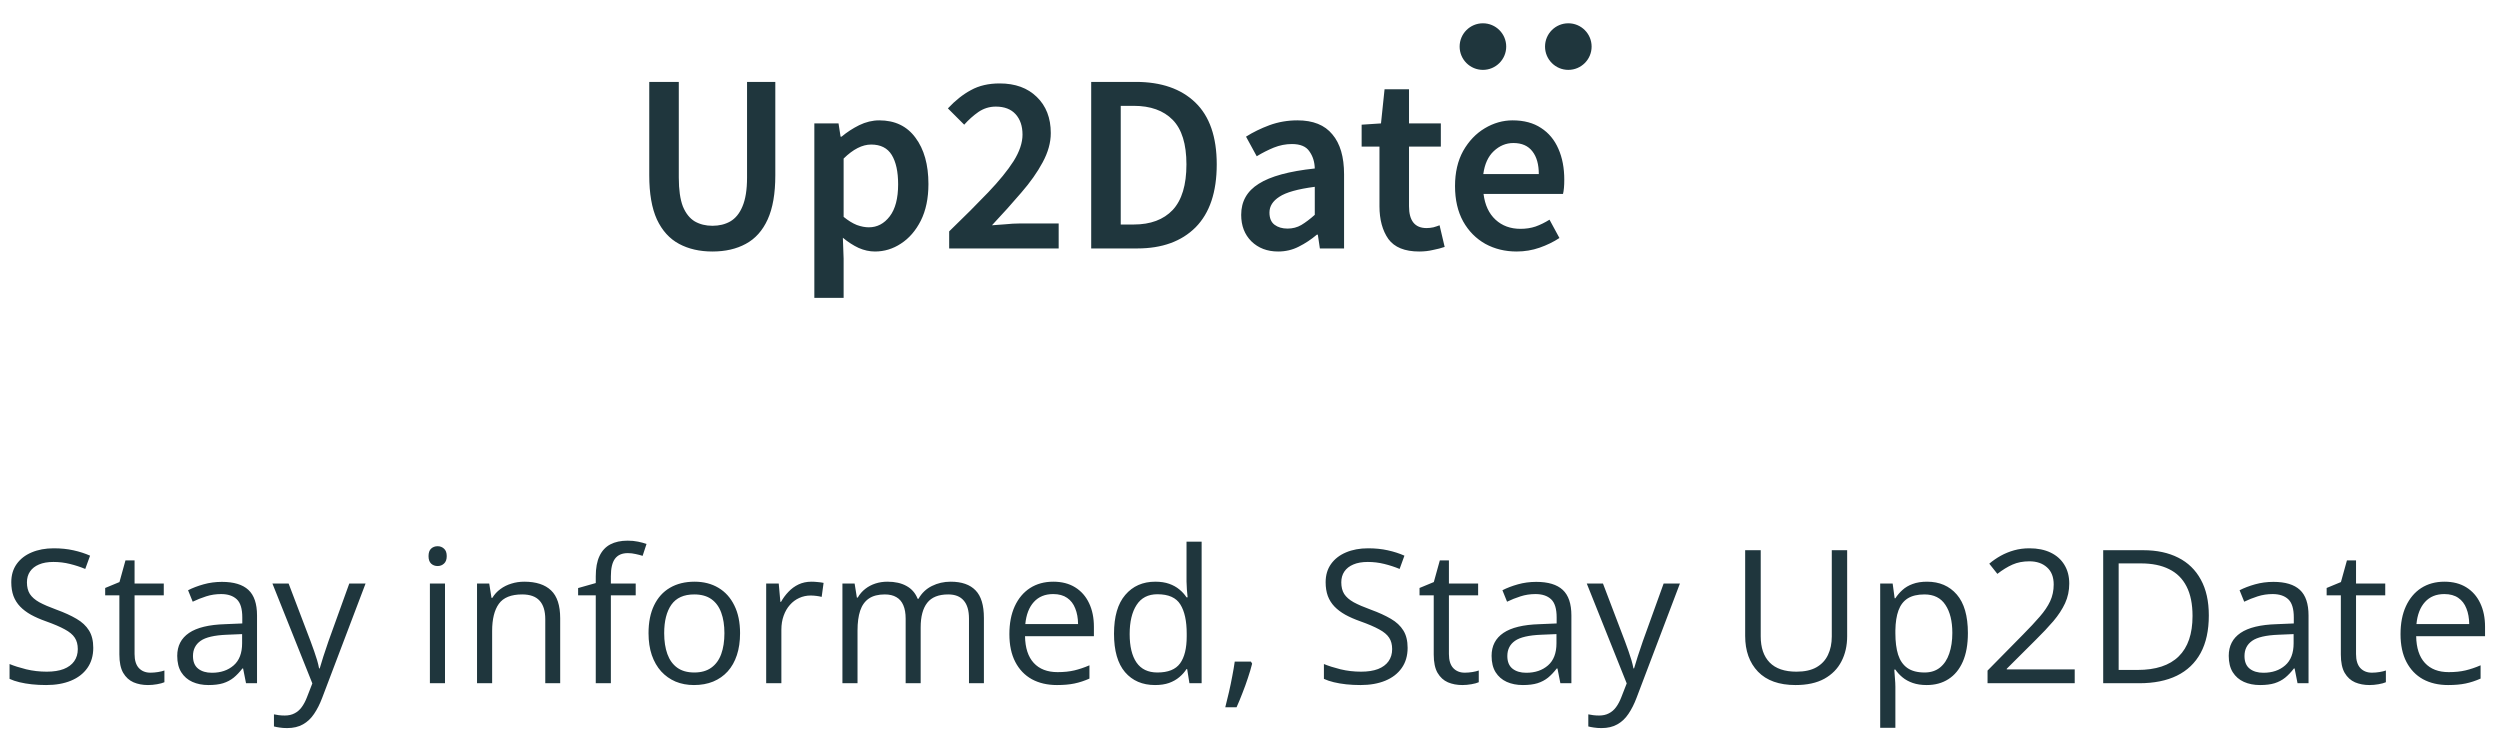 <svg width="322" height="95" viewBox="0 0 322 95" fill="none" xmlns="http://www.w3.org/2000/svg">
<path d="M12.012 83.441C12.012 84.457 11.758 85.324 11.25 86.043C10.75 86.754 10.047 87.297 9.141 87.672C8.234 88.047 7.168 88.234 5.941 88.234C5.293 88.234 4.68 88.203 4.102 88.141C3.523 88.078 2.992 87.988 2.508 87.871C2.023 87.754 1.598 87.609 1.23 87.438V85.527C1.816 85.769 2.531 85.996 3.375 86.207C4.219 86.41 5.102 86.512 6.023 86.512C6.883 86.512 7.609 86.398 8.203 86.172C8.797 85.938 9.246 85.606 9.551 85.176C9.863 84.738 10.02 84.215 10.02 83.606C10.02 83.019 9.891 82.531 9.633 82.141C9.375 81.742 8.945 81.383 8.344 81.062C7.75 80.734 6.938 80.387 5.906 80.019C5.18 79.762 4.539 79.481 3.984 79.176C3.43 78.863 2.965 78.512 2.59 78.121C2.215 77.731 1.93 77.277 1.734 76.762C1.547 76.246 1.453 75.656 1.453 74.992C1.453 74.078 1.684 73.297 2.145 72.648C2.613 71.992 3.258 71.492 4.078 71.148C4.906 70.797 5.855 70.621 6.926 70.621C7.84 70.621 8.684 70.707 9.457 70.879C10.238 71.051 10.953 71.281 11.602 71.57L10.98 73.281C10.363 73.023 9.707 72.809 9.012 72.637C8.324 72.465 7.613 72.379 6.879 72.379C6.145 72.379 5.523 72.488 5.016 72.707C4.516 72.918 4.133 73.219 3.867 73.609C3.602 74 3.469 74.465 3.469 75.004C3.469 75.606 3.594 76.106 3.844 76.504C4.102 76.902 4.508 77.258 5.062 77.57C5.625 77.875 6.367 78.195 7.289 78.531C8.297 78.898 9.152 79.289 9.855 79.703C10.559 80.109 11.094 80.609 11.461 81.203C11.828 81.789 12.012 82.535 12.012 83.441ZM19.371 86.641C19.691 86.641 20.02 86.613 20.355 86.559C20.691 86.504 20.965 86.438 21.176 86.359V87.871C20.949 87.973 20.633 88.059 20.227 88.129C19.828 88.199 19.438 88.234 19.055 88.234C18.375 88.234 17.758 88.117 17.203 87.883C16.648 87.641 16.203 87.234 15.867 86.664C15.539 86.094 15.375 85.305 15.375 84.297V76.68H13.547V75.731L15.387 74.969L16.16 72.18H17.332V75.156H21.094V76.68H17.332V84.238C17.332 85.043 17.516 85.644 17.883 86.043C18.258 86.441 18.754 86.641 19.371 86.641ZM28.582 74.945C30.113 74.945 31.25 75.289 31.992 75.977C32.734 76.664 33.105 77.762 33.105 79.269V88H31.688L31.312 86.102H31.219C30.859 86.57 30.484 86.965 30.094 87.285C29.703 87.598 29.25 87.836 28.734 88C28.227 88.156 27.602 88.234 26.859 88.234C26.078 88.234 25.383 88.098 24.773 87.824C24.172 87.551 23.695 87.137 23.344 86.582C23 86.027 22.828 85.324 22.828 84.473C22.828 83.191 23.336 82.207 24.352 81.519C25.367 80.832 26.914 80.457 28.992 80.394L31.207 80.301V79.516C31.207 78.406 30.969 77.629 30.492 77.184C30.016 76.738 29.344 76.516 28.477 76.516C27.805 76.516 27.164 76.613 26.555 76.809C25.945 77.004 25.367 77.234 24.82 77.5L24.223 76.023C24.801 75.727 25.465 75.473 26.215 75.262C26.965 75.051 27.754 74.945 28.582 74.945ZM31.184 81.672L29.227 81.754C27.625 81.816 26.496 82.078 25.84 82.539C25.184 83 24.855 83.652 24.855 84.496C24.855 85.231 25.078 85.773 25.523 86.125C25.969 86.477 26.559 86.652 27.293 86.652C28.434 86.652 29.367 86.336 30.094 85.703C30.82 85.07 31.184 84.121 31.184 82.856V81.672ZM35.086 75.156H37.172L40.008 82.609C40.172 83.047 40.324 83.469 40.465 83.875C40.605 84.273 40.73 84.656 40.84 85.023C40.949 85.391 41.035 85.746 41.098 86.09H41.18C41.289 85.699 41.445 85.188 41.648 84.555C41.852 83.914 42.07 83.262 42.305 82.598L44.988 75.156H47.086L41.496 89.887C41.199 90.676 40.852 91.363 40.453 91.949C40.062 92.535 39.586 92.984 39.023 93.297C38.461 93.617 37.781 93.777 36.984 93.777C36.617 93.777 36.293 93.754 36.012 93.707C35.73 93.668 35.488 93.621 35.285 93.566V92.008C35.457 92.047 35.664 92.082 35.906 92.113C36.156 92.144 36.414 92.16 36.68 92.16C37.164 92.16 37.582 92.066 37.934 91.879C38.293 91.699 38.602 91.434 38.859 91.082C39.117 90.731 39.34 90.312 39.527 89.828L40.23 88.023L35.086 75.156ZM57.316 75.156V88H55.371V75.156H57.316ZM56.367 70.352C56.688 70.352 56.961 70.457 57.188 70.668C57.422 70.871 57.539 71.191 57.539 71.629C57.539 72.059 57.422 72.379 57.188 72.59C56.961 72.801 56.688 72.906 56.367 72.906C56.031 72.906 55.75 72.801 55.523 72.59C55.305 72.379 55.195 72.059 55.195 71.629C55.195 71.191 55.305 70.871 55.523 70.668C55.75 70.457 56.031 70.352 56.367 70.352ZM67.523 74.922C69.047 74.922 70.199 75.297 70.981 76.047C71.762 76.789 72.152 77.984 72.152 79.633V88H70.231V79.762C70.231 78.691 69.984 77.891 69.492 77.359C69.008 76.828 68.262 76.562 67.254 76.562C65.832 76.562 64.832 76.965 64.254 77.769C63.676 78.574 63.387 79.742 63.387 81.273V88H61.441V75.156H63.012L63.305 77.008H63.41C63.684 76.555 64.031 76.176 64.453 75.871C64.875 75.559 65.348 75.324 65.871 75.168C66.394 75.004 66.945 74.922 67.523 74.922ZM81.879 76.68H78.68V88H76.734V76.68H74.461V75.742L76.734 75.098V74.242C76.734 73.164 76.894 72.289 77.215 71.617C77.535 70.938 78 70.438 78.609 70.117C79.219 69.797 79.961 69.637 80.836 69.637C81.328 69.637 81.777 69.68 82.184 69.766C82.598 69.852 82.961 69.949 83.273 70.059L82.769 71.594C82.504 71.508 82.203 71.43 81.867 71.359C81.539 71.281 81.203 71.242 80.859 71.242C80.117 71.242 79.566 71.484 79.207 71.969C78.856 72.445 78.68 73.195 78.68 74.219V75.156H81.879V76.68ZM95.32 81.555C95.32 82.609 95.184 83.551 94.91 84.379C94.637 85.207 94.242 85.906 93.727 86.477C93.211 87.047 92.586 87.484 91.852 87.789C91.125 88.086 90.301 88.234 89.379 88.234C88.519 88.234 87.731 88.086 87.012 87.789C86.301 87.484 85.684 87.047 85.16 86.477C84.644 85.906 84.242 85.207 83.953 84.379C83.672 83.551 83.531 82.609 83.531 81.555C83.531 80.148 83.769 78.953 84.246 77.969C84.723 76.977 85.402 76.223 86.285 75.707C87.176 75.184 88.234 74.922 89.461 74.922C90.633 74.922 91.656 75.184 92.531 75.707C93.414 76.231 94.098 76.988 94.582 77.981C95.074 78.965 95.32 80.156 95.32 81.555ZM85.547 81.555C85.547 82.586 85.684 83.481 85.957 84.238C86.231 84.996 86.652 85.582 87.223 85.996C87.793 86.41 88.527 86.617 89.426 86.617C90.316 86.617 91.047 86.41 91.617 85.996C92.195 85.582 92.621 84.996 92.894 84.238C93.168 83.481 93.305 82.586 93.305 81.555C93.305 80.531 93.168 79.648 92.894 78.906C92.621 78.156 92.199 77.578 91.629 77.172C91.059 76.766 90.32 76.562 89.414 76.562C88.078 76.562 87.098 77.004 86.473 77.887C85.856 78.769 85.547 79.992 85.547 81.555ZM104.52 74.922C104.777 74.922 105.047 74.938 105.328 74.969C105.609 74.992 105.859 75.027 106.078 75.074L105.832 76.879C105.621 76.824 105.387 76.781 105.129 76.75C104.871 76.719 104.629 76.703 104.402 76.703C103.887 76.703 103.398 76.809 102.938 77.019C102.484 77.223 102.086 77.519 101.742 77.91C101.398 78.293 101.129 78.758 100.934 79.305C100.738 79.844 100.641 80.445 100.641 81.109V88H98.684V75.156H100.301L100.512 77.523H100.594C100.859 77.047 101.18 76.613 101.555 76.223C101.93 75.824 102.363 75.508 102.855 75.273C103.355 75.039 103.91 74.922 104.52 74.922ZM122.449 74.922C123.863 74.922 124.93 75.293 125.648 76.035C126.367 76.769 126.727 77.953 126.727 79.586V88H124.805V79.68C124.805 78.641 124.578 77.863 124.125 77.348C123.68 76.824 123.016 76.562 122.133 76.562C120.891 76.562 119.988 76.922 119.426 77.641C118.863 78.359 118.582 79.418 118.582 80.816V88H116.648V79.68C116.648 78.984 116.547 78.406 116.344 77.945C116.148 77.484 115.852 77.141 115.453 76.914C115.062 76.68 114.566 76.562 113.965 76.562C113.113 76.562 112.43 76.738 111.914 77.09C111.398 77.441 111.023 77.965 110.789 78.66C110.562 79.348 110.449 80.195 110.449 81.203V88H108.504V75.156H110.074L110.367 76.973H110.473C110.73 76.527 111.055 76.152 111.445 75.848C111.836 75.543 112.273 75.312 112.758 75.156C113.242 75 113.758 74.922 114.305 74.922C115.281 74.922 116.098 75.106 116.754 75.473C117.418 75.832 117.898 76.383 118.195 77.125H118.301C118.723 76.383 119.301 75.832 120.035 75.473C120.77 75.106 121.574 74.922 122.449 74.922ZM135.668 74.922C136.762 74.922 137.699 75.164 138.48 75.648C139.262 76.133 139.859 76.812 140.273 77.688C140.688 78.555 140.895 79.57 140.895 80.734V81.941H132.023C132.047 83.449 132.422 84.598 133.148 85.387C133.875 86.176 134.898 86.57 136.219 86.57C137.031 86.57 137.75 86.496 138.375 86.348C139 86.199 139.648 85.981 140.32 85.691V87.402C139.672 87.691 139.027 87.902 138.387 88.035C137.754 88.168 137.004 88.234 136.137 88.234C134.902 88.234 133.824 87.984 132.902 87.484C131.988 86.977 131.277 86.234 130.77 85.258C130.262 84.281 130.008 83.086 130.008 81.672C130.008 80.289 130.238 79.094 130.699 78.086C131.168 77.07 131.824 76.289 132.668 75.742C133.52 75.195 134.52 74.922 135.668 74.922ZM135.645 76.516C134.605 76.516 133.777 76.856 133.16 77.535C132.543 78.215 132.176 79.164 132.059 80.383H138.855C138.848 79.617 138.727 78.945 138.492 78.367C138.266 77.781 137.918 77.328 137.449 77.008C136.98 76.68 136.379 76.516 135.645 76.516ZM148.77 88.234C147.145 88.234 145.855 87.68 144.902 86.57C143.957 85.461 143.484 83.812 143.484 81.625C143.484 79.414 143.969 77.746 144.938 76.621C145.906 75.488 147.195 74.922 148.805 74.922C149.484 74.922 150.078 75.012 150.586 75.191C151.094 75.371 151.531 75.613 151.898 75.918C152.266 76.215 152.574 76.555 152.824 76.938H152.965C152.934 76.695 152.902 76.363 152.871 75.941C152.84 75.519 152.824 75.176 152.824 74.91V69.766H154.77V88H153.199L152.906 86.172H152.824C152.582 86.555 152.273 86.902 151.898 87.215C151.531 87.527 151.09 87.777 150.574 87.965C150.066 88.144 149.465 88.234 148.77 88.234ZM149.074 86.617C150.449 86.617 151.422 86.227 151.992 85.445C152.562 84.664 152.848 83.504 152.848 81.965V81.613C152.848 79.981 152.574 78.727 152.027 77.852C151.488 76.977 150.504 76.539 149.074 76.539C147.879 76.539 146.984 77 146.391 77.922C145.797 78.836 145.5 80.086 145.5 81.672C145.5 83.25 145.793 84.469 146.379 85.328C146.973 86.188 147.871 86.617 149.074 86.617ZM161.121 85.211L161.273 85.481C161.133 86.051 160.953 86.66 160.734 87.309C160.523 87.957 160.289 88.606 160.031 89.254C159.781 89.91 159.527 90.523 159.27 91.094H157.816C157.98 90.469 158.141 89.809 158.297 89.113C158.453 88.426 158.594 87.746 158.719 87.074C158.852 86.394 158.957 85.773 159.035 85.211H161.121ZM181.301 83.441C181.301 84.457 181.047 85.324 180.539 86.043C180.039 86.754 179.336 87.297 178.43 87.672C177.523 88.047 176.457 88.234 175.23 88.234C174.582 88.234 173.969 88.203 173.391 88.141C172.812 88.078 172.281 87.988 171.797 87.871C171.312 87.754 170.887 87.609 170.52 87.438V85.527C171.105 85.769 171.82 85.996 172.664 86.207C173.508 86.41 174.391 86.512 175.312 86.512C176.172 86.512 176.898 86.398 177.492 86.172C178.086 85.938 178.535 85.606 178.84 85.176C179.152 84.738 179.309 84.215 179.309 83.606C179.309 83.019 179.18 82.531 178.922 82.141C178.664 81.742 178.234 81.383 177.633 81.062C177.039 80.734 176.227 80.387 175.195 80.019C174.469 79.762 173.828 79.481 173.273 79.176C172.719 78.863 172.254 78.512 171.879 78.121C171.504 77.731 171.219 77.277 171.023 76.762C170.836 76.246 170.742 75.656 170.742 74.992C170.742 74.078 170.973 73.297 171.434 72.648C171.902 71.992 172.547 71.492 173.367 71.148C174.195 70.797 175.145 70.621 176.215 70.621C177.129 70.621 177.973 70.707 178.746 70.879C179.527 71.051 180.242 71.281 180.891 71.57L180.27 73.281C179.652 73.023 178.996 72.809 178.301 72.637C177.613 72.465 176.902 72.379 176.168 72.379C175.434 72.379 174.812 72.488 174.305 72.707C173.805 72.918 173.422 73.219 173.156 73.609C172.891 74 172.758 74.465 172.758 75.004C172.758 75.606 172.883 76.106 173.133 76.504C173.391 76.902 173.797 77.258 174.352 77.57C174.914 77.875 175.656 78.195 176.578 78.531C177.586 78.898 178.441 79.289 179.145 79.703C179.848 80.109 180.383 80.609 180.75 81.203C181.117 81.789 181.301 82.535 181.301 83.441ZM188.66 86.641C188.98 86.641 189.309 86.613 189.645 86.559C189.98 86.504 190.254 86.438 190.465 86.359V87.871C190.238 87.973 189.922 88.059 189.516 88.129C189.117 88.199 188.727 88.234 188.344 88.234C187.664 88.234 187.047 88.117 186.492 87.883C185.938 87.641 185.492 87.234 185.156 86.664C184.828 86.094 184.664 85.305 184.664 84.297V76.68H182.836V75.731L184.676 74.969L185.449 72.18H186.621V75.156H190.383V76.68H186.621V84.238C186.621 85.043 186.805 85.644 187.172 86.043C187.547 86.441 188.043 86.641 188.66 86.641ZM197.871 74.945C199.402 74.945 200.539 75.289 201.281 75.977C202.023 76.664 202.395 77.762 202.395 79.269V88H200.977L200.602 86.102H200.508C200.148 86.57 199.773 86.965 199.383 87.285C198.992 87.598 198.539 87.836 198.023 88C197.516 88.156 196.891 88.234 196.148 88.234C195.367 88.234 194.672 88.098 194.062 87.824C193.461 87.551 192.984 87.137 192.633 86.582C192.289 86.027 192.117 85.324 192.117 84.473C192.117 83.191 192.625 82.207 193.641 81.519C194.656 80.832 196.203 80.457 198.281 80.394L200.496 80.301V79.516C200.496 78.406 200.258 77.629 199.781 77.184C199.305 76.738 198.633 76.516 197.766 76.516C197.094 76.516 196.453 76.613 195.844 76.809C195.234 77.004 194.656 77.234 194.109 77.5L193.512 76.023C194.09 75.727 194.754 75.473 195.504 75.262C196.254 75.051 197.043 74.945 197.871 74.945ZM200.473 81.672L198.516 81.754C196.914 81.816 195.785 82.078 195.129 82.539C194.473 83 194.145 83.652 194.145 84.496C194.145 85.231 194.367 85.773 194.812 86.125C195.258 86.477 195.848 86.652 196.582 86.652C197.723 86.652 198.656 86.336 199.383 85.703C200.109 85.07 200.473 84.121 200.473 82.856V81.672ZM204.375 75.156H206.461L209.297 82.609C209.461 83.047 209.613 83.469 209.754 83.875C209.895 84.273 210.02 84.656 210.129 85.023C210.238 85.391 210.324 85.746 210.387 86.09H210.469C210.578 85.699 210.734 85.188 210.938 84.555C211.141 83.914 211.359 83.262 211.594 82.598L214.277 75.156H216.375L210.785 89.887C210.488 90.676 210.141 91.363 209.742 91.949C209.352 92.535 208.875 92.984 208.312 93.297C207.75 93.617 207.07 93.777 206.273 93.777C205.906 93.777 205.582 93.754 205.301 93.707C205.02 93.668 204.777 93.621 204.574 93.566V92.008C204.746 92.047 204.953 92.082 205.195 92.113C205.445 92.144 205.703 92.16 205.969 92.16C206.453 92.16 206.871 92.066 207.223 91.879C207.582 91.699 207.891 91.434 208.148 91.082C208.406 90.731 208.629 90.312 208.816 89.828L209.52 88.023L204.375 75.156ZM237.914 70.867V81.953C237.914 83.164 237.668 84.242 237.176 85.188C236.691 86.133 235.957 86.879 234.973 87.426C233.988 87.965 232.754 88.234 231.27 88.234C229.152 88.234 227.539 87.66 226.43 86.512C225.328 85.363 224.777 83.828 224.777 81.906V70.867H226.781V81.965C226.781 83.418 227.164 84.539 227.93 85.328C228.703 86.117 229.855 86.512 231.387 86.512C232.434 86.512 233.289 86.324 233.953 85.949C234.625 85.566 235.121 85.035 235.441 84.356C235.77 83.668 235.934 82.875 235.934 81.977V70.867H237.914ZM248.203 74.922C249.805 74.922 251.082 75.473 252.035 76.574C252.988 77.676 253.465 79.332 253.465 81.543C253.465 83.004 253.246 84.231 252.809 85.223C252.371 86.215 251.754 86.965 250.957 87.473C250.168 87.981 249.234 88.234 248.156 88.234C247.477 88.234 246.879 88.144 246.363 87.965C245.848 87.785 245.406 87.543 245.039 87.238C244.672 86.934 244.367 86.602 244.125 86.242H243.984C244.008 86.547 244.035 86.914 244.066 87.344C244.105 87.773 244.125 88.148 244.125 88.469V93.742H242.168V75.156H243.773L244.031 77.055H244.125C244.375 76.664 244.68 76.309 245.039 75.988C245.398 75.66 245.836 75.402 246.352 75.215C246.875 75.019 247.492 74.922 248.203 74.922ZM247.863 76.562C246.973 76.562 246.254 76.734 245.707 77.078C245.168 77.422 244.773 77.938 244.523 78.625C244.273 79.305 244.141 80.16 244.125 81.191V81.566C244.125 82.652 244.242 83.57 244.477 84.32C244.719 85.07 245.113 85.641 245.66 86.031C246.215 86.422 246.957 86.617 247.887 86.617C248.684 86.617 249.348 86.402 249.879 85.973C250.41 85.543 250.805 84.945 251.062 84.18C251.328 83.406 251.461 82.519 251.461 81.519C251.461 80.004 251.164 78.801 250.57 77.91C249.984 77.012 249.082 76.562 247.863 76.562ZM267.223 88H255.996V86.371L260.578 81.719C261.43 80.859 262.145 80.094 262.723 79.422C263.309 78.75 263.754 78.09 264.059 77.441C264.363 76.785 264.516 76.066 264.516 75.285C264.516 74.316 264.227 73.578 263.648 73.07C263.078 72.555 262.324 72.297 261.387 72.297C260.566 72.297 259.84 72.438 259.207 72.719C258.574 73 257.926 73.398 257.262 73.914L256.219 72.602C256.672 72.219 257.164 71.879 257.695 71.582C258.234 71.285 258.809 71.051 259.418 70.879C260.035 70.707 260.691 70.621 261.387 70.621C262.441 70.621 263.352 70.805 264.117 71.172C264.883 71.539 265.473 72.062 265.887 72.742C266.309 73.422 266.52 74.231 266.52 75.168C266.52 76.074 266.34 76.918 265.98 77.699C265.621 78.473 265.117 79.242 264.469 80.008C263.82 80.766 263.062 81.57 262.195 82.422L258.469 86.137V86.219H267.223V88ZM284.496 79.269C284.496 81.199 284.145 82.812 283.441 84.109C282.738 85.398 281.719 86.371 280.383 87.027C279.055 87.676 277.441 88 275.543 88H270.891V70.867H276.059C277.801 70.867 279.301 71.188 280.559 71.828C281.816 72.461 282.785 73.402 283.465 74.652C284.152 75.894 284.496 77.434 284.496 79.269ZM282.398 79.34C282.398 77.801 282.141 76.531 281.625 75.531C281.117 74.531 280.367 73.789 279.375 73.305C278.391 72.812 277.184 72.566 275.754 72.566H272.883V86.289H275.309C277.668 86.289 279.438 85.707 280.617 84.543C281.805 83.379 282.398 81.644 282.398 79.34ZM292.816 74.945C294.348 74.945 295.484 75.289 296.227 75.977C296.969 76.664 297.34 77.762 297.34 79.269V88H295.922L295.547 86.102H295.453C295.094 86.57 294.719 86.965 294.328 87.285C293.938 87.598 293.484 87.836 292.969 88C292.461 88.156 291.836 88.234 291.094 88.234C290.312 88.234 289.617 88.098 289.008 87.824C288.406 87.551 287.93 87.137 287.578 86.582C287.234 86.027 287.062 85.324 287.062 84.473C287.062 83.191 287.57 82.207 288.586 81.519C289.602 80.832 291.148 80.457 293.227 80.394L295.441 80.301V79.516C295.441 78.406 295.203 77.629 294.727 77.184C294.25 76.738 293.578 76.516 292.711 76.516C292.039 76.516 291.398 76.613 290.789 76.809C290.18 77.004 289.602 77.234 289.055 77.5L288.457 76.023C289.035 75.727 289.699 75.473 290.449 75.262C291.199 75.051 291.988 74.945 292.816 74.945ZM295.418 81.672L293.461 81.754C291.859 81.816 290.73 82.078 290.074 82.539C289.418 83 289.09 83.652 289.09 84.496C289.09 85.231 289.312 85.773 289.758 86.125C290.203 86.477 290.793 86.652 291.527 86.652C292.668 86.652 293.602 86.336 294.328 85.703C295.055 85.07 295.418 84.121 295.418 82.856V81.672ZM305.496 86.641C305.816 86.641 306.145 86.613 306.48 86.559C306.816 86.504 307.09 86.438 307.301 86.359V87.871C307.074 87.973 306.758 88.059 306.352 88.129C305.953 88.199 305.562 88.234 305.18 88.234C304.5 88.234 303.883 88.117 303.328 87.883C302.773 87.641 302.328 87.234 301.992 86.664C301.664 86.094 301.5 85.305 301.5 84.297V76.68H299.672V75.731L301.512 74.969L302.285 72.18H303.457V75.156H307.219V76.68H303.457V84.238C303.457 85.043 303.641 85.644 304.008 86.043C304.383 86.441 304.879 86.641 305.496 86.641ZM314.848 74.922C315.941 74.922 316.879 75.164 317.66 75.648C318.441 76.133 319.039 76.812 319.453 77.688C319.867 78.555 320.074 79.57 320.074 80.734V81.941H311.203C311.227 83.449 311.602 84.598 312.328 85.387C313.055 86.176 314.078 86.57 315.398 86.57C316.211 86.57 316.93 86.496 317.555 86.348C318.18 86.199 318.828 85.981 319.5 85.691V87.402C318.852 87.691 318.207 87.902 317.566 88.035C316.934 88.168 316.184 88.234 315.316 88.234C314.082 88.234 313.004 87.984 312.082 87.484C311.168 86.977 310.457 86.234 309.949 85.258C309.441 84.281 309.188 83.086 309.188 81.672C309.188 80.289 309.418 79.094 309.879 78.086C310.348 77.07 311.004 76.289 311.848 75.742C312.699 75.195 313.699 74.922 314.848 74.922ZM314.824 76.516C313.785 76.516 312.957 76.856 312.34 77.535C311.723 78.215 311.355 79.164 311.238 80.383H318.035C318.027 79.617 317.906 78.945 317.672 78.367C317.445 77.781 317.098 77.328 316.629 77.008C316.16 76.68 315.559 76.516 314.824 76.516Z" fill="#1F363D"/>
<path d="M91.758 32.394C90.118 32.394 88.686 32.066 87.462 31.41C86.237 30.754 85.286 29.704 84.608 28.261C83.952 26.818 83.624 24.926 83.624 22.586V10.549H87.429V22.882C87.429 24.434 87.604 25.67 87.954 26.588C88.325 27.485 88.839 28.13 89.495 28.523C90.151 28.895 90.906 29.081 91.758 29.081C92.633 29.081 93.398 28.895 94.054 28.523C94.732 28.13 95.257 27.485 95.629 26.588C96.022 25.67 96.219 24.434 96.219 22.882V10.549H99.86V22.586C99.86 24.926 99.532 26.818 98.876 28.261C98.22 29.704 97.28 30.754 96.055 31.41C94.853 32.066 93.42 32.394 91.758 32.394ZM104.887 38.363V15.895H108.003L108.266 17.601H108.397C109.075 17.032 109.829 16.54 110.66 16.125C111.513 15.709 112.377 15.502 113.251 15.502C115.263 15.502 116.816 16.245 117.909 17.732C119.024 19.219 119.582 21.209 119.582 23.702C119.582 25.538 119.254 27.113 118.598 28.425C117.942 29.715 117.089 30.699 116.039 31.377C115.012 32.055 113.896 32.394 112.694 32.394C111.994 32.394 111.294 32.24 110.595 31.934C109.895 31.606 109.217 31.169 108.561 30.622L108.659 33.312V38.363H104.887ZM111.907 29.278C112.978 29.278 113.875 28.808 114.596 27.867C115.318 26.927 115.679 25.549 115.679 23.734C115.679 22.116 115.405 20.859 114.859 19.962C114.312 19.066 113.426 18.618 112.202 18.618C111.065 18.618 109.884 19.219 108.659 20.422V27.933C109.25 28.414 109.818 28.764 110.365 28.982C110.912 29.179 111.426 29.278 111.907 29.278ZM122.253 32V29.802C124.2 27.922 125.872 26.249 127.272 24.784C128.693 23.297 129.786 21.952 130.552 20.75C131.317 19.525 131.7 18.388 131.7 17.338C131.7 16.245 131.405 15.37 130.814 14.714C130.224 14.058 129.371 13.73 128.256 13.73C127.447 13.73 126.703 13.96 126.025 14.419C125.369 14.878 124.757 15.425 124.189 16.059L122.089 13.96C123.052 12.932 124.046 12.145 125.074 11.598C126.102 11.03 127.326 10.746 128.748 10.746C130.76 10.746 132.356 11.325 133.537 12.484C134.739 13.643 135.341 15.195 135.341 17.142C135.341 18.366 134.991 19.623 134.291 20.914C133.613 22.182 132.695 23.483 131.536 24.817C130.399 26.151 129.141 27.55 127.764 29.015C128.31 28.971 128.901 28.928 129.535 28.884C130.169 28.818 130.738 28.786 131.241 28.786H136.357V32H122.253ZM140.546 32V10.549H146.286C149.566 10.549 152.124 11.434 153.961 13.206C155.798 14.977 156.716 17.634 156.716 21.176C156.716 24.74 155.809 27.441 153.994 29.278C152.179 31.093 149.675 32 146.483 32H140.546ZM144.351 28.917H146.023C148.188 28.917 149.861 28.294 151.042 27.047C152.223 25.779 152.813 23.822 152.813 21.176C152.813 18.552 152.223 16.639 151.042 15.436C149.861 14.233 148.188 13.632 146.023 13.632H144.351V28.917ZM164.621 32.394C163.222 32.394 162.074 31.956 161.177 31.082C160.302 30.207 159.865 29.07 159.865 27.67C159.865 25.943 160.619 24.609 162.128 23.669C163.637 22.707 166.042 22.051 169.344 21.701C169.322 20.848 169.093 20.116 168.655 19.503C168.24 18.869 167.486 18.552 166.392 18.552C165.605 18.552 164.829 18.705 164.063 19.011C163.32 19.317 162.587 19.689 161.866 20.126L160.488 17.601C161.385 17.032 162.391 16.54 163.506 16.125C164.643 15.709 165.846 15.502 167.114 15.502C169.126 15.502 170.623 16.103 171.607 17.306C172.613 18.486 173.116 20.203 173.116 22.455V32H170L169.738 30.229H169.607C168.885 30.841 168.109 31.355 167.278 31.77C166.469 32.186 165.583 32.394 164.621 32.394ZM165.835 29.442C166.491 29.442 167.081 29.288 167.606 28.982C168.153 28.654 168.732 28.217 169.344 27.67V24.062C167.158 24.347 165.638 24.773 164.785 25.342C163.932 25.888 163.506 26.566 163.506 27.375C163.506 28.097 163.725 28.622 164.162 28.95C164.599 29.278 165.157 29.442 165.835 29.442ZM182.792 32.394C180.934 32.394 179.611 31.858 178.823 30.786C178.058 29.693 177.675 28.283 177.675 26.555V18.88H175.379V16.059L177.872 15.895L178.331 11.5H181.48V15.895H185.58V18.88H181.48V26.555C181.48 28.436 182.235 29.376 183.743 29.376C184.028 29.376 184.323 29.343 184.629 29.278C184.935 29.19 185.198 29.103 185.416 29.015L186.072 31.803C185.635 31.956 185.132 32.087 184.563 32.197C184.017 32.328 183.426 32.394 182.792 32.394ZM195.345 32.394C193.858 32.394 192.513 32.066 191.311 31.41C190.108 30.732 189.157 29.77 188.457 28.523C187.757 27.255 187.407 25.735 187.407 23.964C187.407 22.215 187.757 20.706 188.457 19.438C189.179 18.169 190.108 17.196 191.245 16.518C192.382 15.841 193.574 15.502 194.82 15.502C196.285 15.502 197.51 15.83 198.494 16.486C199.478 17.12 200.221 18.016 200.724 19.175C201.227 20.312 201.479 21.635 201.479 23.144C201.479 23.931 201.424 24.544 201.315 24.981H191.081C191.256 26.402 191.77 27.506 192.622 28.294C193.475 29.081 194.547 29.474 195.837 29.474C196.537 29.474 197.182 29.376 197.772 29.179C198.384 28.96 198.986 28.665 199.576 28.294L200.855 30.655C200.09 31.158 199.237 31.574 198.297 31.902C197.357 32.23 196.373 32.394 195.345 32.394ZM191.048 22.422H198.198C198.198 21.176 197.925 20.203 197.379 19.503C196.832 18.782 196.012 18.421 194.919 18.421C193.978 18.421 193.136 18.771 192.393 19.47C191.671 20.148 191.223 21.132 191.048 22.422Z" fill="#1F363D"/>
<circle cx="191" cy="6" r="3" fill="#1F363D"/>
<circle cx="202" cy="6" r="3" fill="#1F363D"/>
</svg>
